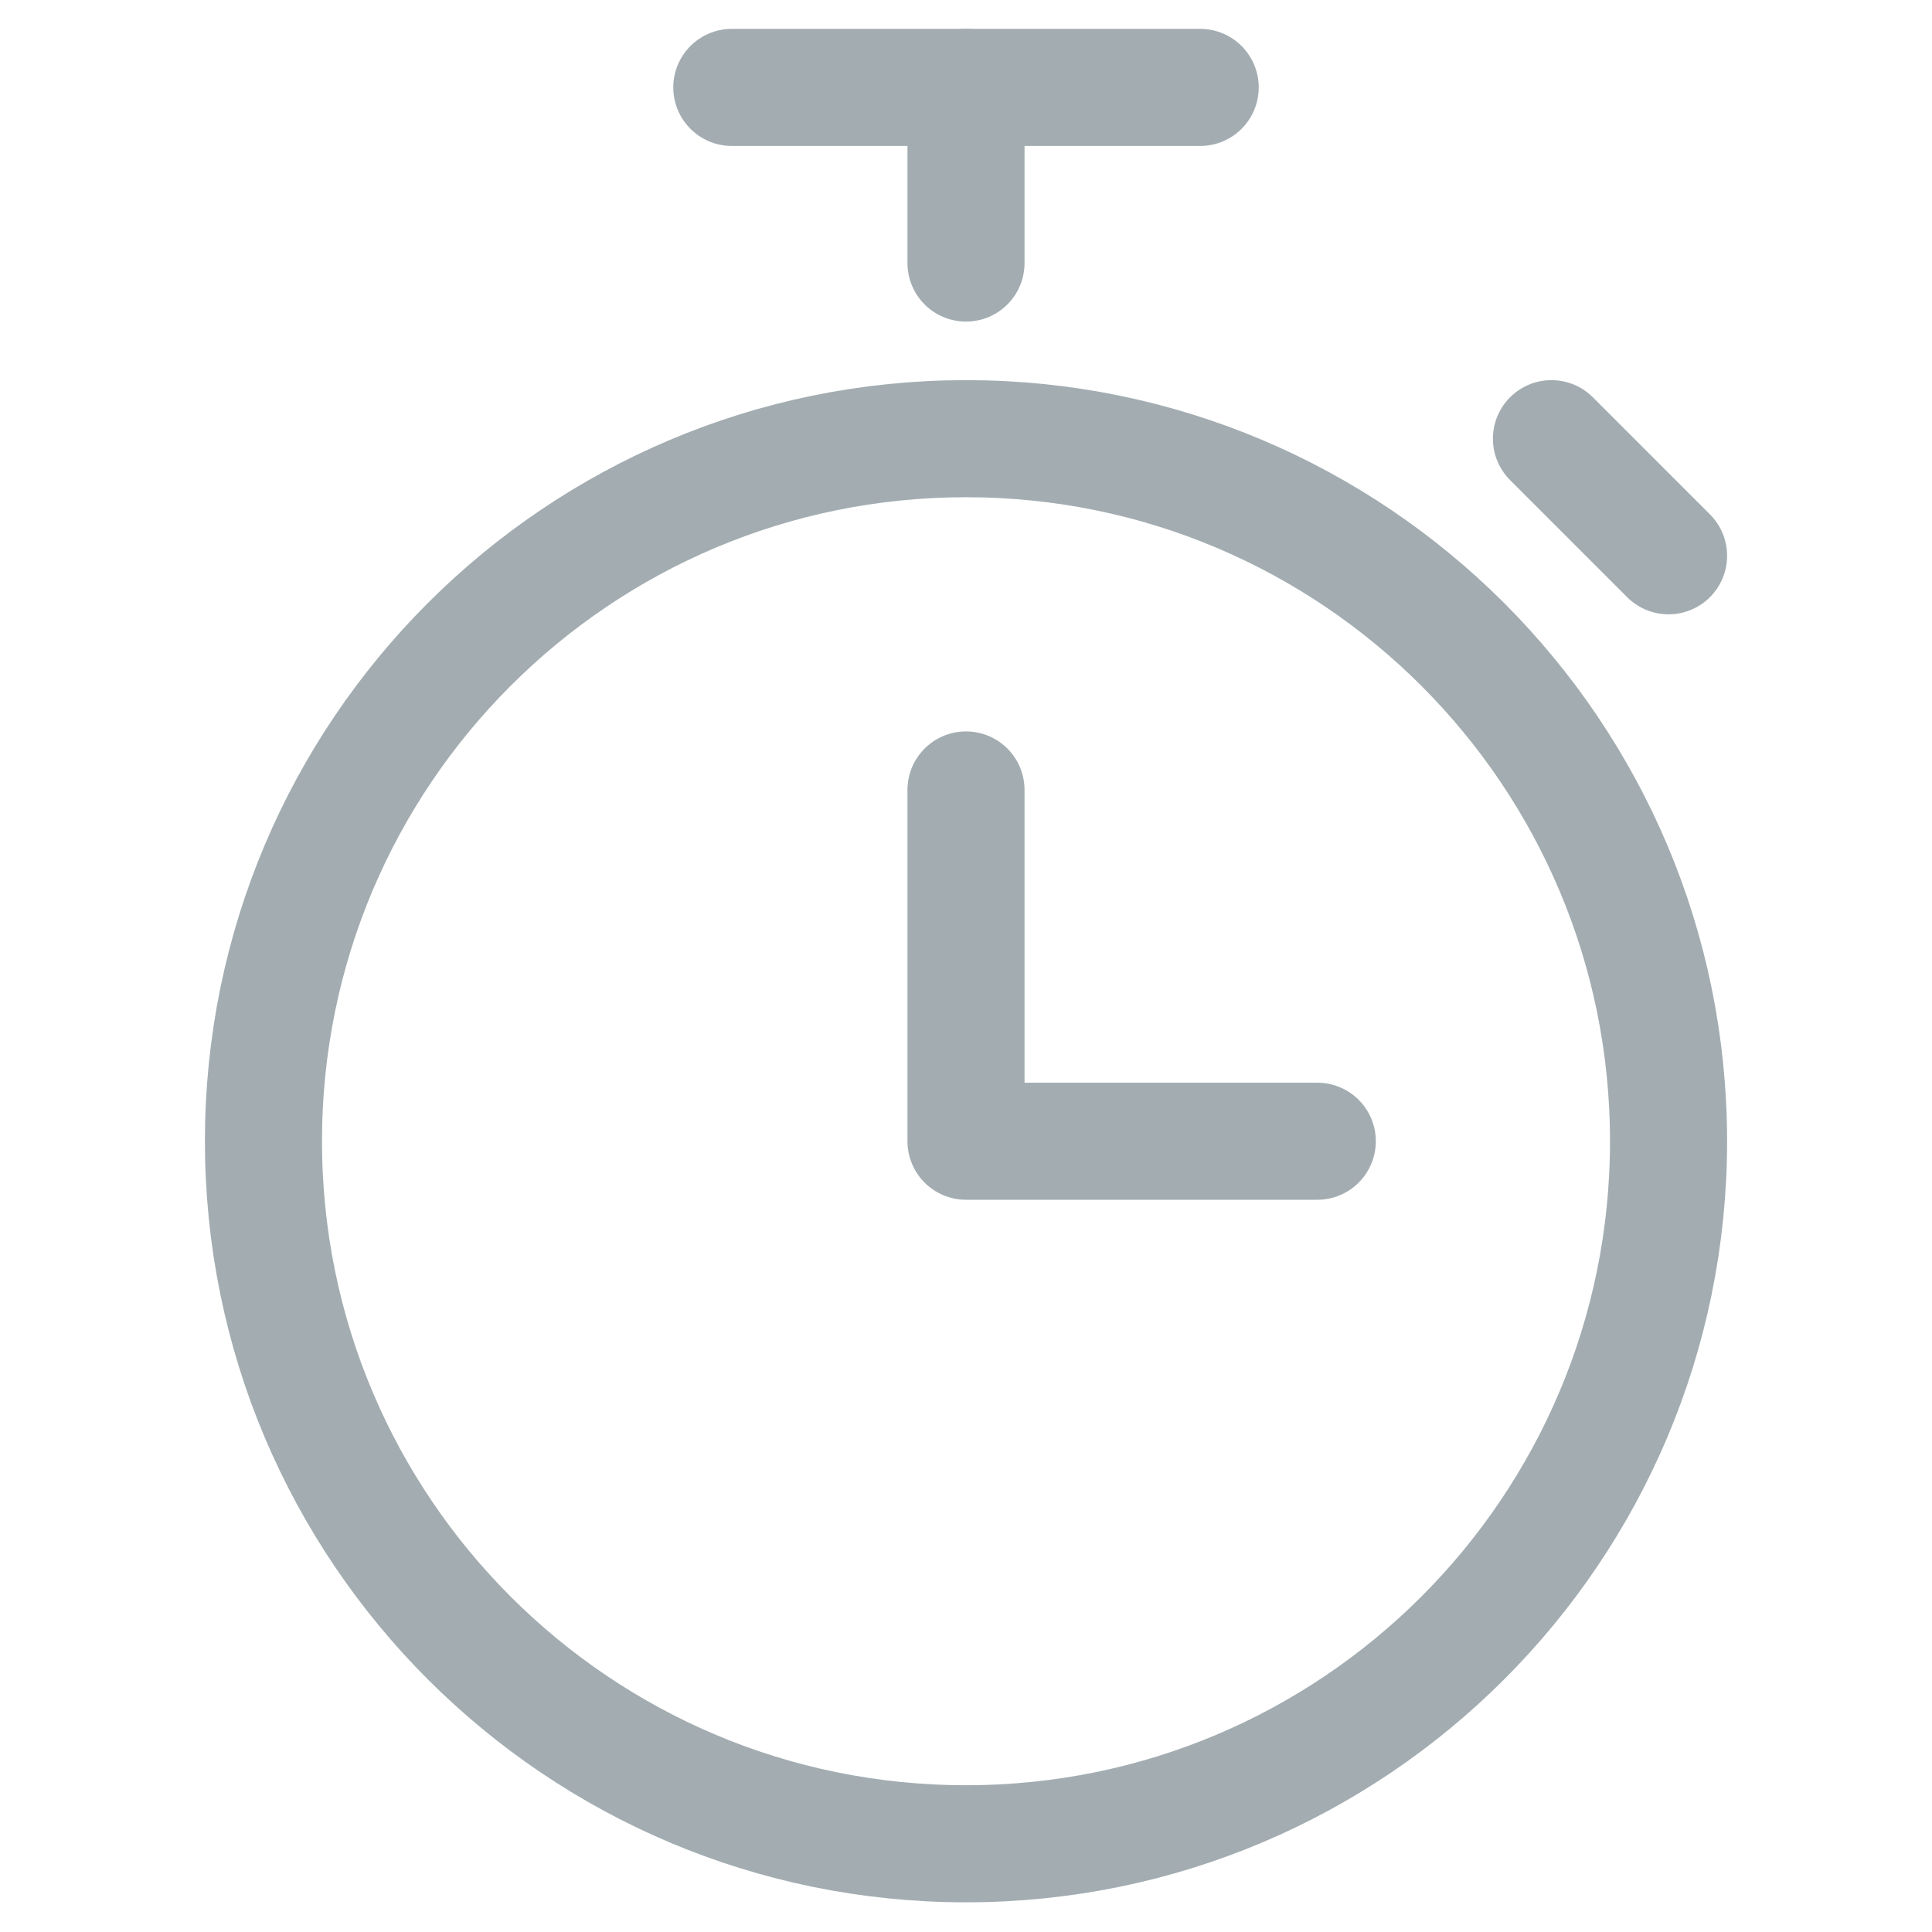 <svg width="33" height="33" viewBox="0 0 33 33" fill="none" xmlns="http://www.w3.org/2000/svg">
<g id="-stopwatch 1" clip-path="url(#clip0_6_443)">
<g id="Group">
<path id="Vector" d="M16.5 13.493V19.493H22.5" stroke="#A3ADB1" stroke-width="2" stroke-miterlimit="10" stroke-linecap="round" stroke-linejoin="round"/>
<path id="Vector_2" d="M16.5 31.493C23.127 31.493 28.5 26.12 28.5 19.493C28.5 12.865 23.127 7.493 16.5 7.493C9.873 7.493 4.5 12.865 4.5 19.493C4.5 26.12 9.873 31.493 16.5 31.493Z" stroke="#A3ADB1" stroke-width="2" stroke-miterlimit="10" stroke-linecap="round" stroke-linejoin="round"/>
<path id="Vector_3" d="M12.5 1.493H20.5" stroke="#A3ADB1" stroke-width="2" stroke-miterlimit="10" stroke-linecap="round" stroke-linejoin="round"/>
<path id="Vector_4" d="M16.5 1.493V4.493" stroke="#A3ADB1" stroke-width="2" stroke-miterlimit="10" stroke-linecap="round" stroke-linejoin="round"/>
<path id="Vector_5" d="M26.5 7.493L28.5 9.493" stroke="#A3ADB1" stroke-width="2" stroke-miterlimit="10" stroke-linecap="round" stroke-linejoin="round"/>
</g>
</g>
<defs>
<clipPath id="clip0_6_443">
<rect width="32" height="32" fill="white" transform="translate(0.5 0.493)"/>
</clipPath>
</defs>
</svg>

